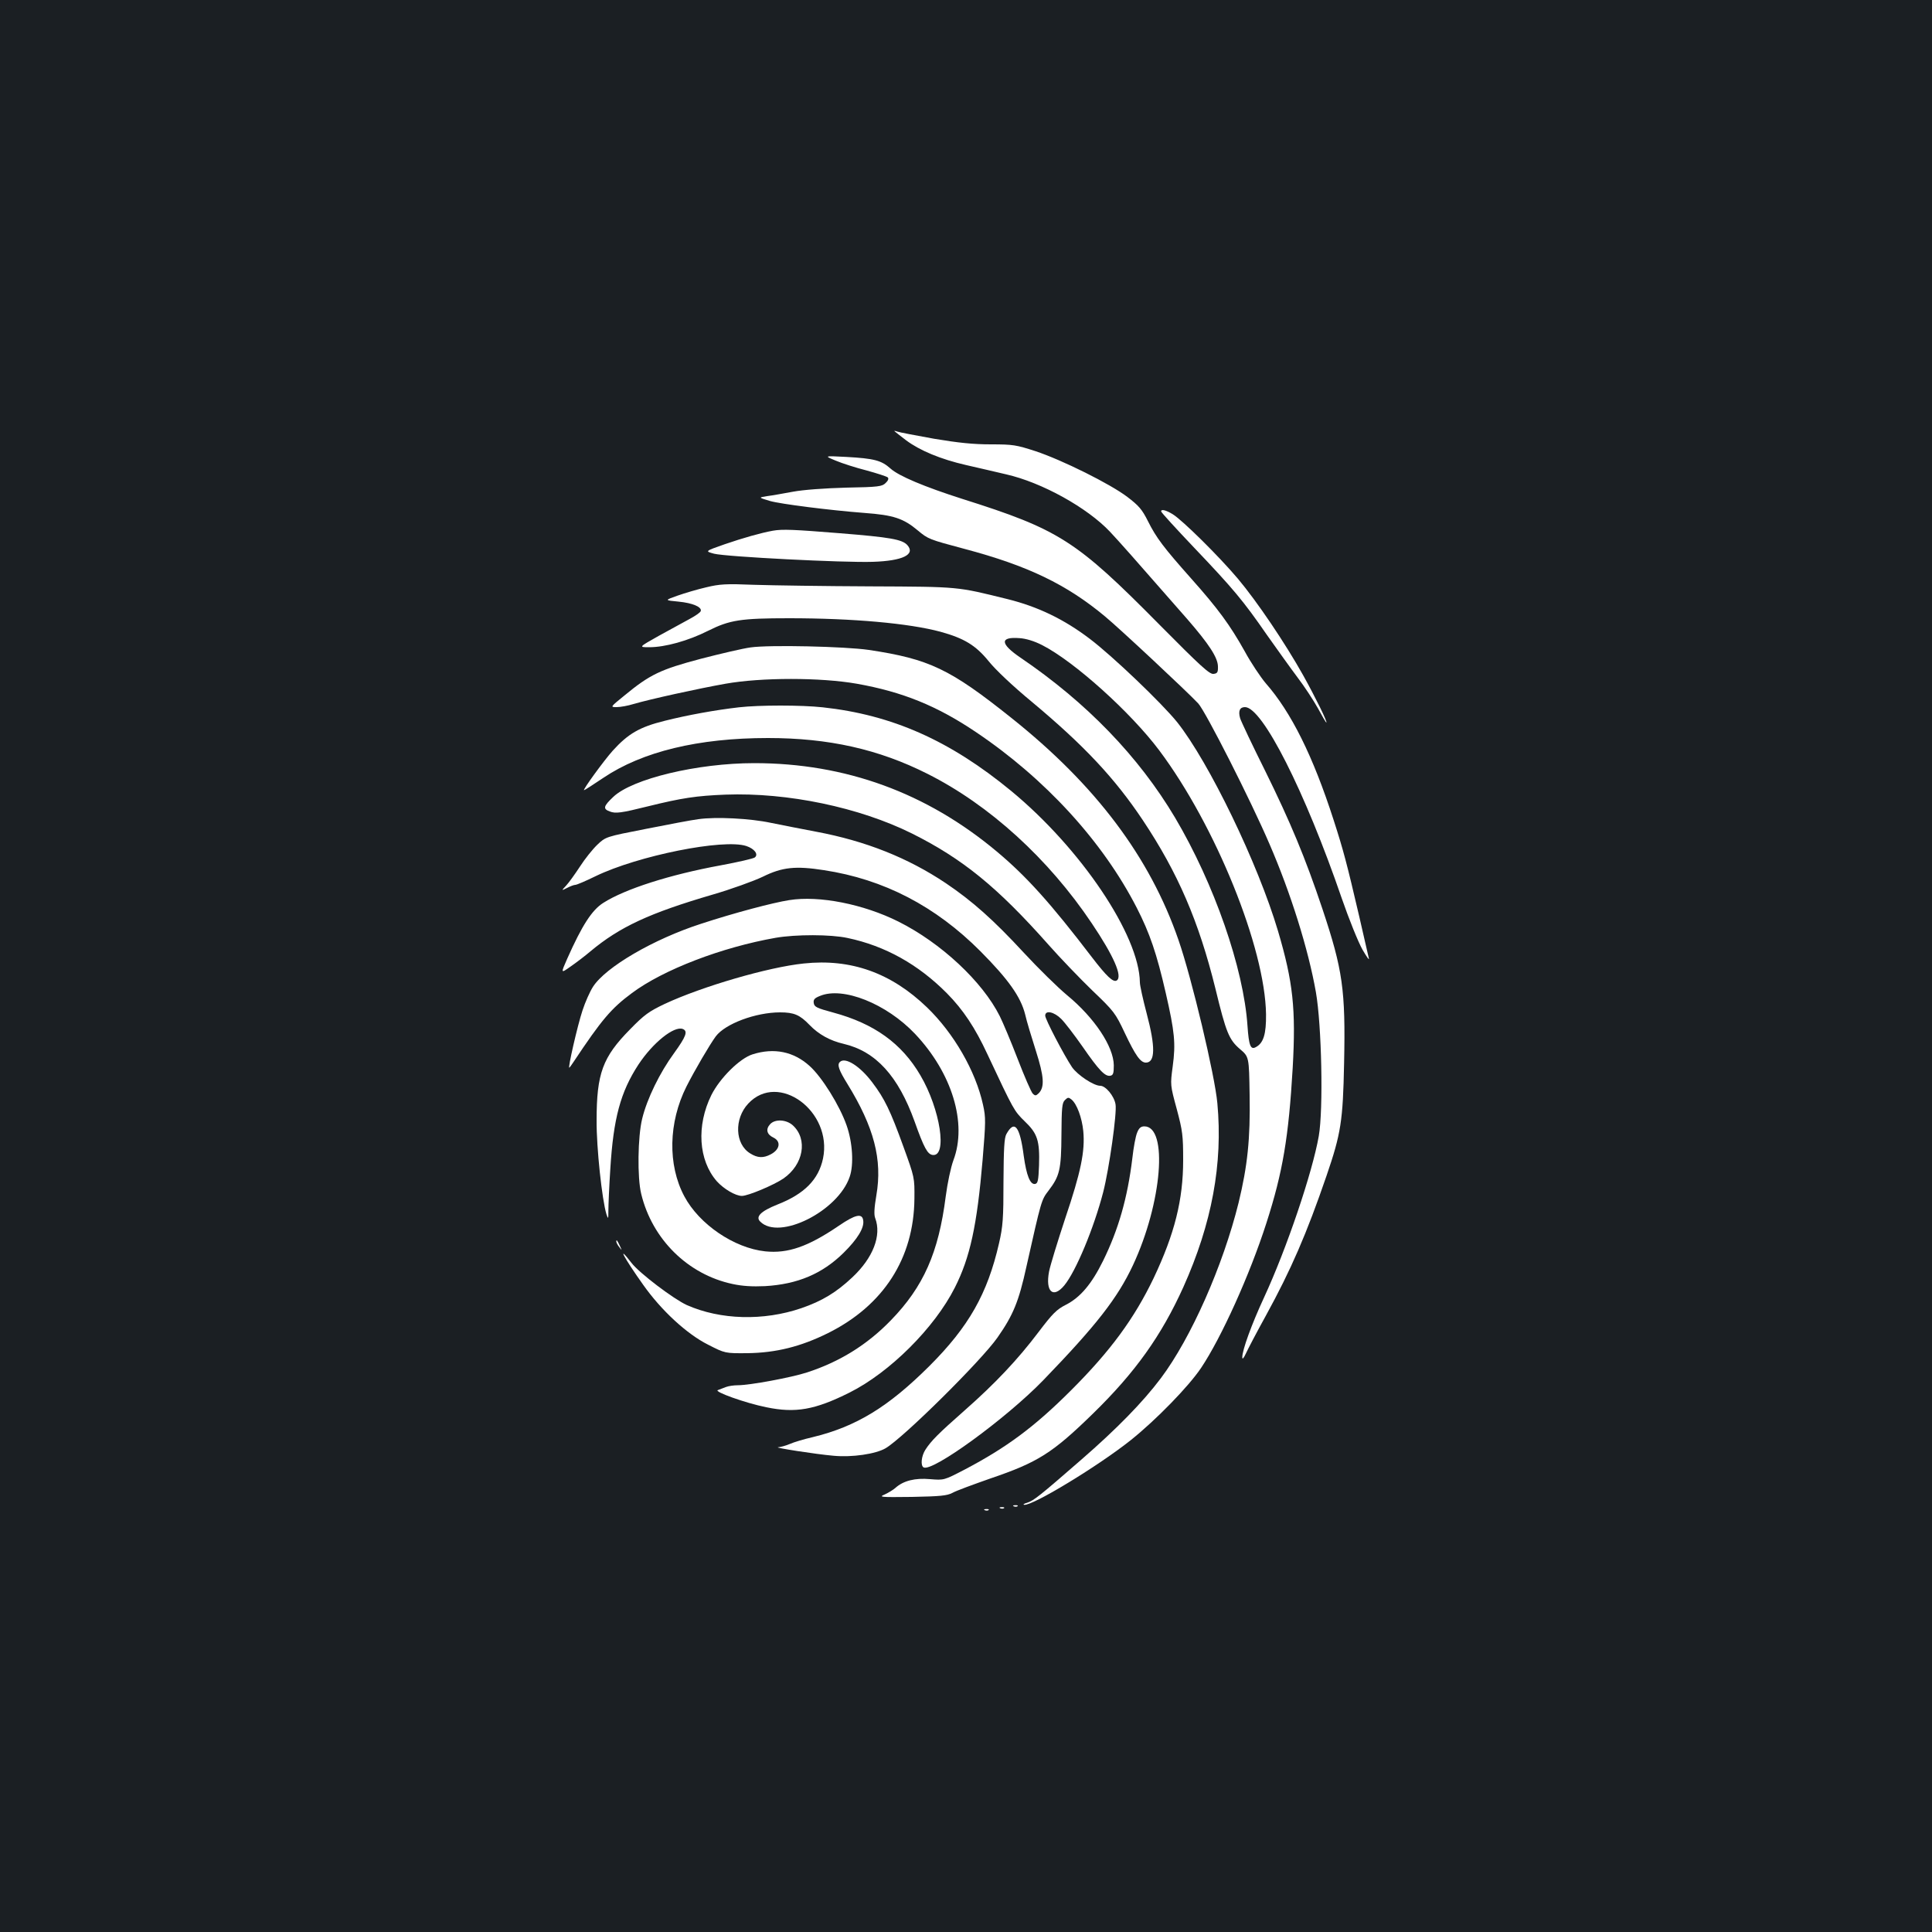 <?xml version="1.0" standalone="no"?>
<!DOCTYPE svg PUBLIC "-//W3C//DTD SVG 20010904//EN"
 "http://www.w3.org/TR/2001/REC-SVG-20010904/DTD/svg10.dtd">
<svg version="1.0" xmlns="http://www.w3.org/2000/svg"
 width="1000pt" height="1000pt" viewBox="0 0 1000 1000"
 preserveAspectRatio="xMidYMid meet">
<rect width="100%" height="100%" fill="#1b1f23"/>
<g transform="translate(0,1000) scale(0.1,-0.1)"
fill="#ffffff" stroke="none">
<path d="M4630 7768 c3 -3 30 -24 60 -47 71 -53 179 -98 310 -128 58 -13 151
-35 207 -48 186 -42 421 -173 538 -297 54 -58 106 -116 399 -451 113 -130 159
-200 160 -246 1 -31 -3 -37 -23 -39 -20 -3 -68 41 -280 255 -432 437 -518 492
-1021 651 -194 62 -328 118 -371 157 -47 42 -84 52 -229 60 -115 6 -115 6 -55
-19 33 -14 105 -37 160 -51 55 -15 104 -31 110 -36 6 -6 2 -17 -11 -29 -18
-18 -36 -21 -204 -24 -111 -3 -221 -11 -275 -21 -49 -9 -110 -20 -135 -23 -45
-7 -45 -7 15 -25 56 -16 309 -48 490 -62 150 -11 201 -28 276 -91 53 -44 57
-46 241 -95 328 -87 529 -184 728 -350 75 -62 427 -391 482 -450 38 -41 272
-502 369 -728 110 -254 201 -545 240 -766 30 -171 39 -607 15 -745 -33 -189
-166 -582 -283 -835 -65 -140 -113 -273 -113 -310 0 -13 7 -6 19 20 10 22 56
110 103 195 131 239 211 424 314 724 75 219 85 284 91 583 8 380 -7 483 -112
798 -89 266 -166 450 -296 714 -67 134 -125 257 -130 273 -11 38 -2 58 25 58
90 0 310 -434 501 -990 37 -107 85 -226 107 -265 22 -38 37 -59 33 -45 -3 14
-26 112 -50 218 -64 274 -81 339 -132 497 -107 332 -220 559 -352 709 -26 31
-76 105 -109 166 -75 134 -137 219 -276 375 -143 161 -181 211 -224 297 -31
62 -48 81 -107 126 -88 67 -337 191 -476 237 -99 32 -115 35 -230 35 -92 0
-168 8 -294 29 -94 17 -179 33 -190 37 -11 4 -18 5 -15 2z"/>
<path d="M6010 7353 c0 -5 77 -89 171 -188 201 -211 254 -274 377 -452 51 -72
121 -170 157 -218 36 -47 83 -119 106 -160 22 -41 42 -75 44 -75 8 0 -57 132
-120 245 -93 166 -238 381 -338 500 -97 115 -288 304 -338 334 -35 21 -59 27
-59 14z"/>
<path d="M4000 7253 c-61 -11 -153 -37 -249 -70 -103 -36 -103 -36 -55 -49 64
-16 671 -47 822 -42 155 5 222 38 178 87 -27 29 -87 40 -349 61 -237 19 -297
22 -347 13z"/>
<path d="M3655 6960 c-44 -10 -111 -30 -148 -43 -68 -24 -68 -24 5 -31 73 -7
122 -28 115 -49 -2 -7 -28 -25 -58 -41 -30 -16 -101 -55 -159 -87 -105 -59
-105 -59 -49 -59 81 0 201 33 304 85 112 56 169 65 420 65 328 0 620 -26 783
-70 123 -34 182 -70 249 -152 34 -43 126 -130 223 -210 272 -227 430 -396 575
-613 182 -273 290 -524 376 -872 55 -227 70 -264 127 -313 47 -40 47 -40 50
-238 4 -227 -11 -367 -57 -557 -81 -327 -246 -700 -402 -908 -93 -124 -229
-263 -412 -422 -216 -188 -246 -212 -280 -223 -18 -5 -24 -10 -15 -11 47 -3
384 202 551 335 130 104 299 277 364 374 105 157 252 482 338 750 85 264 115
445 136 803 17 305 2 444 -76 708 -104 350 -357 873 -522 1081 -79 98 -336
344 -453 432 -133 101 -268 166 -425 205 -264 65 -244 64 -710 66 -236 1 -506
5 -600 8 -148 6 -180 4 -250 -13z m1739 -299 c165 -84 458 -347 607 -546 291
-389 547 -1021 552 -1365 1 -102 -13 -149 -53 -170 -27 -15 -36 8 -43 110 -20
298 -172 735 -375 1078 -188 316 -457 595 -800 828 -106 72 -108 109 -5 101
33 -2 76 -15 117 -36z"/>
<path d="M3885 6649 c-38 -5 -154 -32 -258 -59 -208 -55 -263 -81 -395 -190
-74 -60 -74 -60 -40 -60 19 0 58 7 87 16 85 25 335 80 476 105 186 33 492 33
680 0 236 -42 414 -114 616 -250 360 -242 657 -567 833 -910 67 -131 103 -236
150 -441 46 -201 52 -260 36 -379 -13 -97 -13 -97 21 -222 30 -113 33 -136 33
-264 0 -205 -44 -381 -153 -611 -100 -208 -222 -375 -426 -579 -190 -190 -334
-297 -553 -412 -106 -55 -106 -55 -178 -49 -77 7 -138 -8 -179 -45 -11 -10
-36 -25 -55 -34 -33 -14 -26 -15 140 -13 147 3 181 6 210 21 19 11 107 43 195
74 247 84 322 131 534 338 217 212 352 401 466 653 148 330 205 638 176 952
-13 144 -132 645 -201 844 -148 429 -428 802 -865 1150 -318 254 -425 305
-738 352 -123 18 -514 27 -612 13z"/>
<path d="M3825 6339 c-122 -14 -266 -40 -385 -70 -129 -32 -188 -66 -268 -154
-45 -50 -158 -205 -149 -205 3 0 48 29 100 64 202 136 492 206 852 206 314 0
573 -58 825 -185 321 -161 627 -440 851 -774 113 -168 161 -276 129 -296 -18
-11 -52 21 -128 120 -213 279 -339 419 -492 547 -364 305 -784 458 -1256 458
-294 0 -632 -81 -730 -175 -51 -48 -54 -62 -18 -75 30 -12 59 -8 196 26 178
44 252 55 403 61 322 12 693 -66 965 -201 262 -131 442 -277 707 -576 61 -69
163 -175 227 -237 112 -107 119 -116 168 -220 55 -116 81 -153 109 -153 49 0
50 82 4 255 -19 72 -35 144 -35 160 -3 244 -305 693 -666 991 -317 261 -616
394 -976 433 -110 12 -328 12 -433 0z"/>
<path d="M3615 5760 c-33 -4 -154 -27 -270 -50 -210 -41 -210 -41 -254 -83
-24 -23 -64 -73 -89 -112 -25 -38 -57 -83 -71 -98 -26 -28 -26 -28 4 -13 17 9
36 16 43 16 7 0 54 20 105 45 219 106 662 195 780 156 42 -14 64 -43 44 -59
-7 -6 -86 -24 -177 -41 -262 -48 -494 -122 -607 -194 -59 -37 -110 -116 -187
-289 -34 -77 -34 -77 17 -41 29 20 75 55 102 78 153 128 307 199 635 295 96
28 212 70 258 92 101 50 170 57 317 34 309 -47 577 -186 810 -420 144 -145
208 -235 231 -326 8 -36 34 -121 56 -190 42 -132 46 -187 14 -219 -14 -13 -18
-14 -31 -1 -8 9 -43 89 -78 180 -35 91 -77 190 -92 220 -90 180 -305 380 -525
490 -180 90 -410 136 -565 111 -84 -13 -284 -66 -455 -122 -248 -80 -496 -225
-561 -327 -16 -25 -40 -79 -54 -122 -26 -78 -78 -306 -68 -296 4 3 13 17 22
30 145 218 195 277 302 356 162 121 465 237 744 286 104 18 285 18 372 -1 195
-41 366 -137 514 -286 84 -85 146 -178 210 -316 137 -292 138 -293 193 -347
66 -63 78 -100 74 -228 -3 -78 -6 -93 -20 -96 -26 -5 -45 44 -59 144 -20 155
-48 190 -90 114 -11 -19 -14 -76 -15 -245 0 -192 -3 -233 -23 -320 -60 -262
-157 -432 -360 -635 -214 -213 -379 -314 -606 -369 -44 -10 -97 -26 -117 -35
-21 -9 -48 -16 -60 -17 -29 -1 194 -36 287 -44 95 -9 218 9 269 39 93 55 495
453 579 573 81 116 110 185 150 368 77 343 77 344 114 392 58 76 66 109 67
290 1 139 3 165 18 179 15 15 19 15 34 3 28 -23 54 -94 61 -163 10 -105 -13
-214 -93 -451 -40 -121 -78 -245 -84 -276 -20 -105 21 -142 79 -72 60 73 153
297 201 482 31 121 72 411 64 455 -7 43 -51 96 -79 96 -34 0 -117 55 -146 96
-41 61 -139 248 -139 267 0 30 46 20 83 -17 19 -19 68 -83 110 -143 85 -123
117 -156 144 -151 15 3 18 13 18 54 -1 97 -100 246 -242 363 -48 40 -149 139
-223 219 -158 171 -267 268 -405 361 -196 131 -414 218 -670 266 -77 15 -183
35 -235 46 -107 23 -285 32 -375 19z"/>
<path d="M4160 5013 c-184 -19 -526 -119 -719 -209 -82 -39 -106 -56 -180
-132 -142 -144 -173 -228 -173 -472 -1 -139 28 -411 51 -485 9 -27 10 -26 10
20 0 28 4 124 10 215 16 262 53 398 145 539 75 114 185 202 230 185 28 -11 17
-39 -45 -125 -74 -101 -140 -236 -165 -339 -23 -92 -26 -306 -5 -390 57 -235
242 -417 473 -466 51 -11 102 -14 168 -11 169 10 296 64 406 172 73 72 108
130 102 168 -5 39 -41 31 -127 -28 -159 -108 -263 -144 -380 -132 -161 17
-342 140 -419 285 -87 163 -82 383 11 568 43 85 121 218 152 260 49 65 206
124 333 124 72 0 102 -13 152 -65 47 -49 107 -82 177 -98 166 -39 282 -166
367 -402 49 -138 67 -169 93 -173 78 -11 40 237 -63 412 -97 166 -240 268
-451 325 -85 23 -98 29 -101 49 -3 18 4 26 32 37 119 50 344 -40 492 -196 192
-203 271 -463 199 -654 -14 -38 -31 -119 -40 -188 -37 -291 -115 -467 -284
-641 -122 -126 -265 -215 -435 -270 -80 -26 -295 -66 -357 -66 -21 0 -48 -4
-61 -9 -13 -5 -32 -12 -42 -16 -25 -7 141 -67 251 -89 150 -31 250 -14 430 76
208 104 440 335 545 543 79 156 115 321 144 662 16 196 17 218 2 285 -38 174
-151 370 -290 504 -186 179 -394 253 -638 227z"/>
<path d="M3896 4543 c-66 -20 -170 -123 -214 -211 -78 -158 -67 -337 28 -446
36 -40 97 -76 130 -76 32 0 165 56 215 90 104 72 127 203 49 275 -34 31 -93
34 -118 6 -24 -26 -17 -53 17 -69 41 -20 34 -62 -14 -87 -38 -20 -68 -19 -106
5 -79 48 -84 179 -10 258 156 167 437 -40 387 -284 -23 -109 -96 -184 -237
-239 -85 -34 -114 -63 -88 -88 98 -99 403 54 463 232 22 63 15 178 -16 266
-36 103 -128 251 -192 308 -82 74 -183 95 -294 60z"/>
<path d="M4347 4503 c-15 -14 -5 -42 39 -113 138 -224 182 -392 150 -577 -11
-65 -13 -100 -6 -118 34 -90 -11 -206 -119 -307 -83 -78 -156 -122 -263 -159
-196 -67 -419 -61 -593 16 -68 31 -247 166 -287 219 -79 102 -38 25 61 -114
93 -132 226 -255 336 -310 88 -45 88 -45 204 -44 148 2 276 34 417 104 287
143 444 387 447 695 1 110 1 110 -57 270 -68 188 -98 249 -160 331 -64 86
-142 135 -169 107z"/>
<path d="M5886 4138 c-8 -18 -19 -78 -25 -133 -25 -206 -72 -369 -151 -530
-60 -122 -119 -191 -194 -229 -47 -24 -68 -45 -140 -140 -108 -143 -225 -267
-384 -407 -136 -120 -173 -157 -203 -204 -20 -32 -25 -80 -9 -90 44 -27 428
253 620 451 277 287 384 425 464 595 151 323 183 719 59 719 -18 0 -28 -9 -37
-32z"/>
<path d="M3190 3574 c0 -6 7 -19 16 -30 14 -18 14 -18 3 6 -14 31 -19 36 -19
24z"/>
<path d="M5248 2203 c7 -3 16 -2 19 1 4 3 -2 6 -13 5 -11 0 -14 -3 -6 -6z"/>
<path d="M5178 2193 c7 -3 16 -2 19 1 4 3 -2 6 -13 5 -11 0 -14 -3 -6 -6z"/>
<path d="M5098 2183 c7 -3 16 -2 19 1 4 3 -2 6 -13 5 -11 0 -14 -3 -6 -6z"/>
</g>
</svg>
